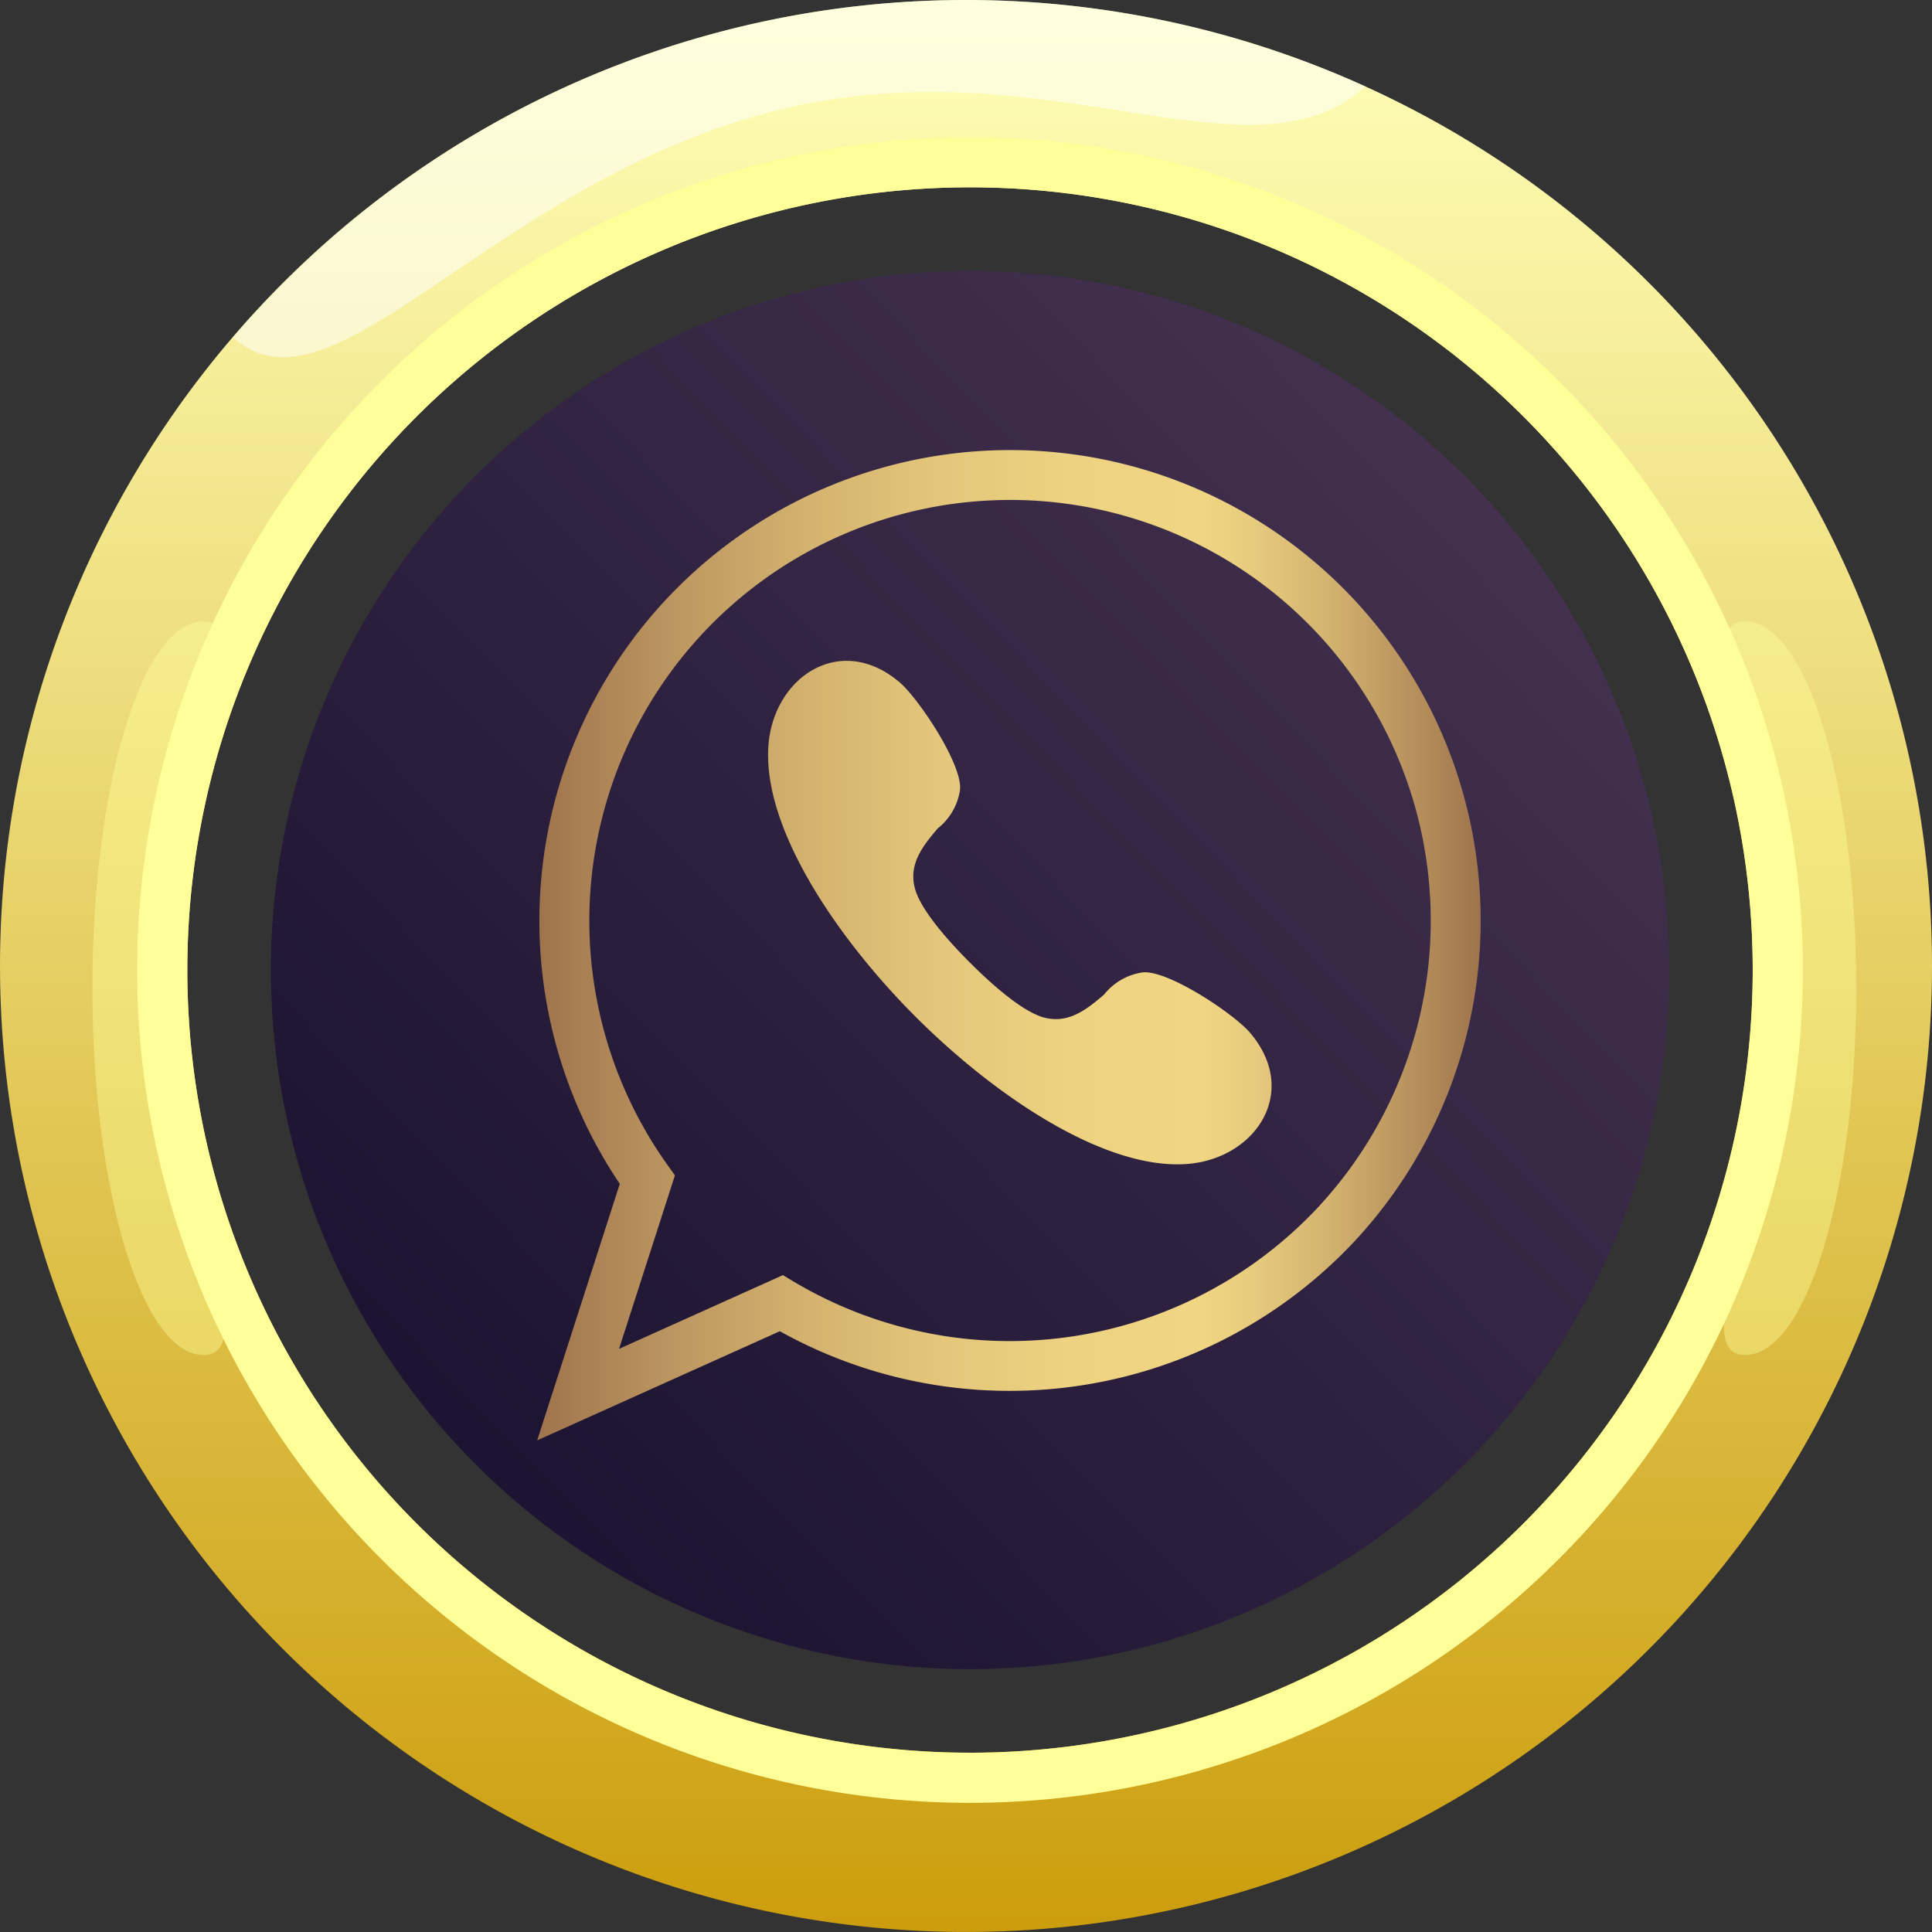 <svg xmlns="http://www.w3.org/2000/svg" xmlns:xlink="http://www.w3.org/1999/xlink" width="93.101" height="93.101" viewBox="0 0 93.101 93.101">
  <rect x="0" y="0" width="93.101" height="93.101" fill="#333333" stroke="none"/>
  <defs>
    <linearGradient id="Degradado_sin_nombre_39" data-name="Degradado sin nombre 39" x1="46.55" y1="0.445" x2="46.55" y2="100.447" gradientUnits="userSpaceOnUse">
      <stop offset="0.001" stop-color="#ffffb8"/>
      <stop offset="1" stop-color="#c89600"/>
    </linearGradient>
    <linearGradient id="Degradado_sin_nombre_66" data-name="Degradado sin nombre 66" x1="23.159" y1="69.644" x2="71.502" y2="22.706" gradientUnits="userSpaceOnUse">
      <stop offset="0" stop-color="#1c1432"/>
      <stop offset="0.996" stop-color="#43314f"/>
    </linearGradient>
    <linearGradient id="Безымянный_градиент_2" data-name="Безымянный градиент 2" x1="23.47" y1="69.784" x2="68.936" y2="69.784" gradientTransform="translate(2.416 -24.234)" gradientUnits="userSpaceOnUse">
      <stop offset="0" stop-color="#9f734c"/>
      <stop offset="0.133" stop-color="#ba945f"/>
      <stop offset="0.278" stop-color="#d2b16e"/>
      <stop offset="0.422" stop-color="#e3c67a"/>
      <stop offset="0.564" stop-color="#edd281"/>
      <stop offset="0.703" stop-color="#f0d683"/>
      <stop offset="0.755" stop-color="#e8cc7e"/>
      <stop offset="0.842" stop-color="#d2b26f"/>
      <stop offset="0.953" stop-color="#af8757"/>
      <stop offset="1" stop-color="#9f734c"/>
    </linearGradient>
  </defs>
  <g id="Layer_2" data-name="Layer 2">
    <g id="OBJECTS">
      <g>
        <path d="M46.55,0A46.55,46.55,0,1,0,93.101,46.55,46.55,46.55,0,0,0,46.55,0ZM46.744,84.461A37.717,37.717,0,1,1,84.461,46.744,37.717,37.717,0,0,1,46.744,84.461Z" fill="url(#Degradado_sin_nombre_39)"/>
        <g opacity="0.53">
          <path d="M11.226,16.251C16.174,20.748,24.131,8.126,38.507,5.074c12.355-2.623,21.981,3.953,27.281-.91A46.519,46.519,0,0,0,11.226,16.251Z" fill="#fff"/>
        </g>
        <g opacity="0.42">
          <path d="M4.452,47.619c0-9.762,2.397-17.676,5.353-17.676s-1.412,7.914-1.412,17.676S12.762,65.295,9.806,65.295,4.452,57.381,4.452,47.619Z" fill="#ff9"/>
        </g>
        <g opacity="0.42">
          <path d="M89.451,47.619c0,9.762-2.397,17.676-5.353,17.676s1.412-7.914,1.412-17.676-4.369-17.676-1.412-17.676S89.451,37.857,89.451,47.619Z" fill="#ff9"/>
        </g>
        <path d="M46.744,6.611A40.133,40.133,0,1,0,86.877,46.744,40.133,40.133,0,0,0,46.744,6.611Zm0,77.849A37.717,37.717,0,1,1,84.461,46.744,37.717,37.717,0,0,1,46.744,84.461Z" fill="#ff9"/>
        <circle cx="46.744" cy="46.744" r="33.69" fill="url(#Degradado_sin_nombre_66)"/>
      </g>
      <path d="M64.046,27.695a22.68,22.68,0,0,0-34.179,29.353l-3.981,12.362L37.579,64.15a22.766,22.766,0,0,0,27.767-4.412,22.675,22.675,0,0,0-1.3-32.043Zm-.467,30.415A20.341,20.341,0,0,1,38.267,61.77l-.539-.323-7.897,3.553,2.693-8.362-.354-.492A20.277,20.277,0,0,1,47.853,24.109q.422-.018.841-.018a20.275,20.275,0,0,1,14.884,34.018ZM55.002,46.868A2.902,2.902,0,0,0,53.203,47.93c-.885.759-1.722,1.391-2.854,1.113-1.132-.277-2.791-1.837-3.612-2.659-.821-.821-2.381-2.48-2.659-3.612-.278-1.132.354-1.969,1.113-2.854a2.901,2.901,0,0,0,1.062-1.799c.211-1.167-1.977-4.46-2.913-5.249-2.846-2.401-6.034-.248-6.305,2.995-.336,4.012,3.316,9.361,7.088,13.133,3.772,3.772,9.121,7.425,13.133,7.088,3.243-.272,5.396-3.459,2.995-6.305C59.462,48.844,56.17,46.657,55.002,46.868Z" fill="url(#Безымянный_градиент_2)"/>
    </g>
  </g>
</svg>
